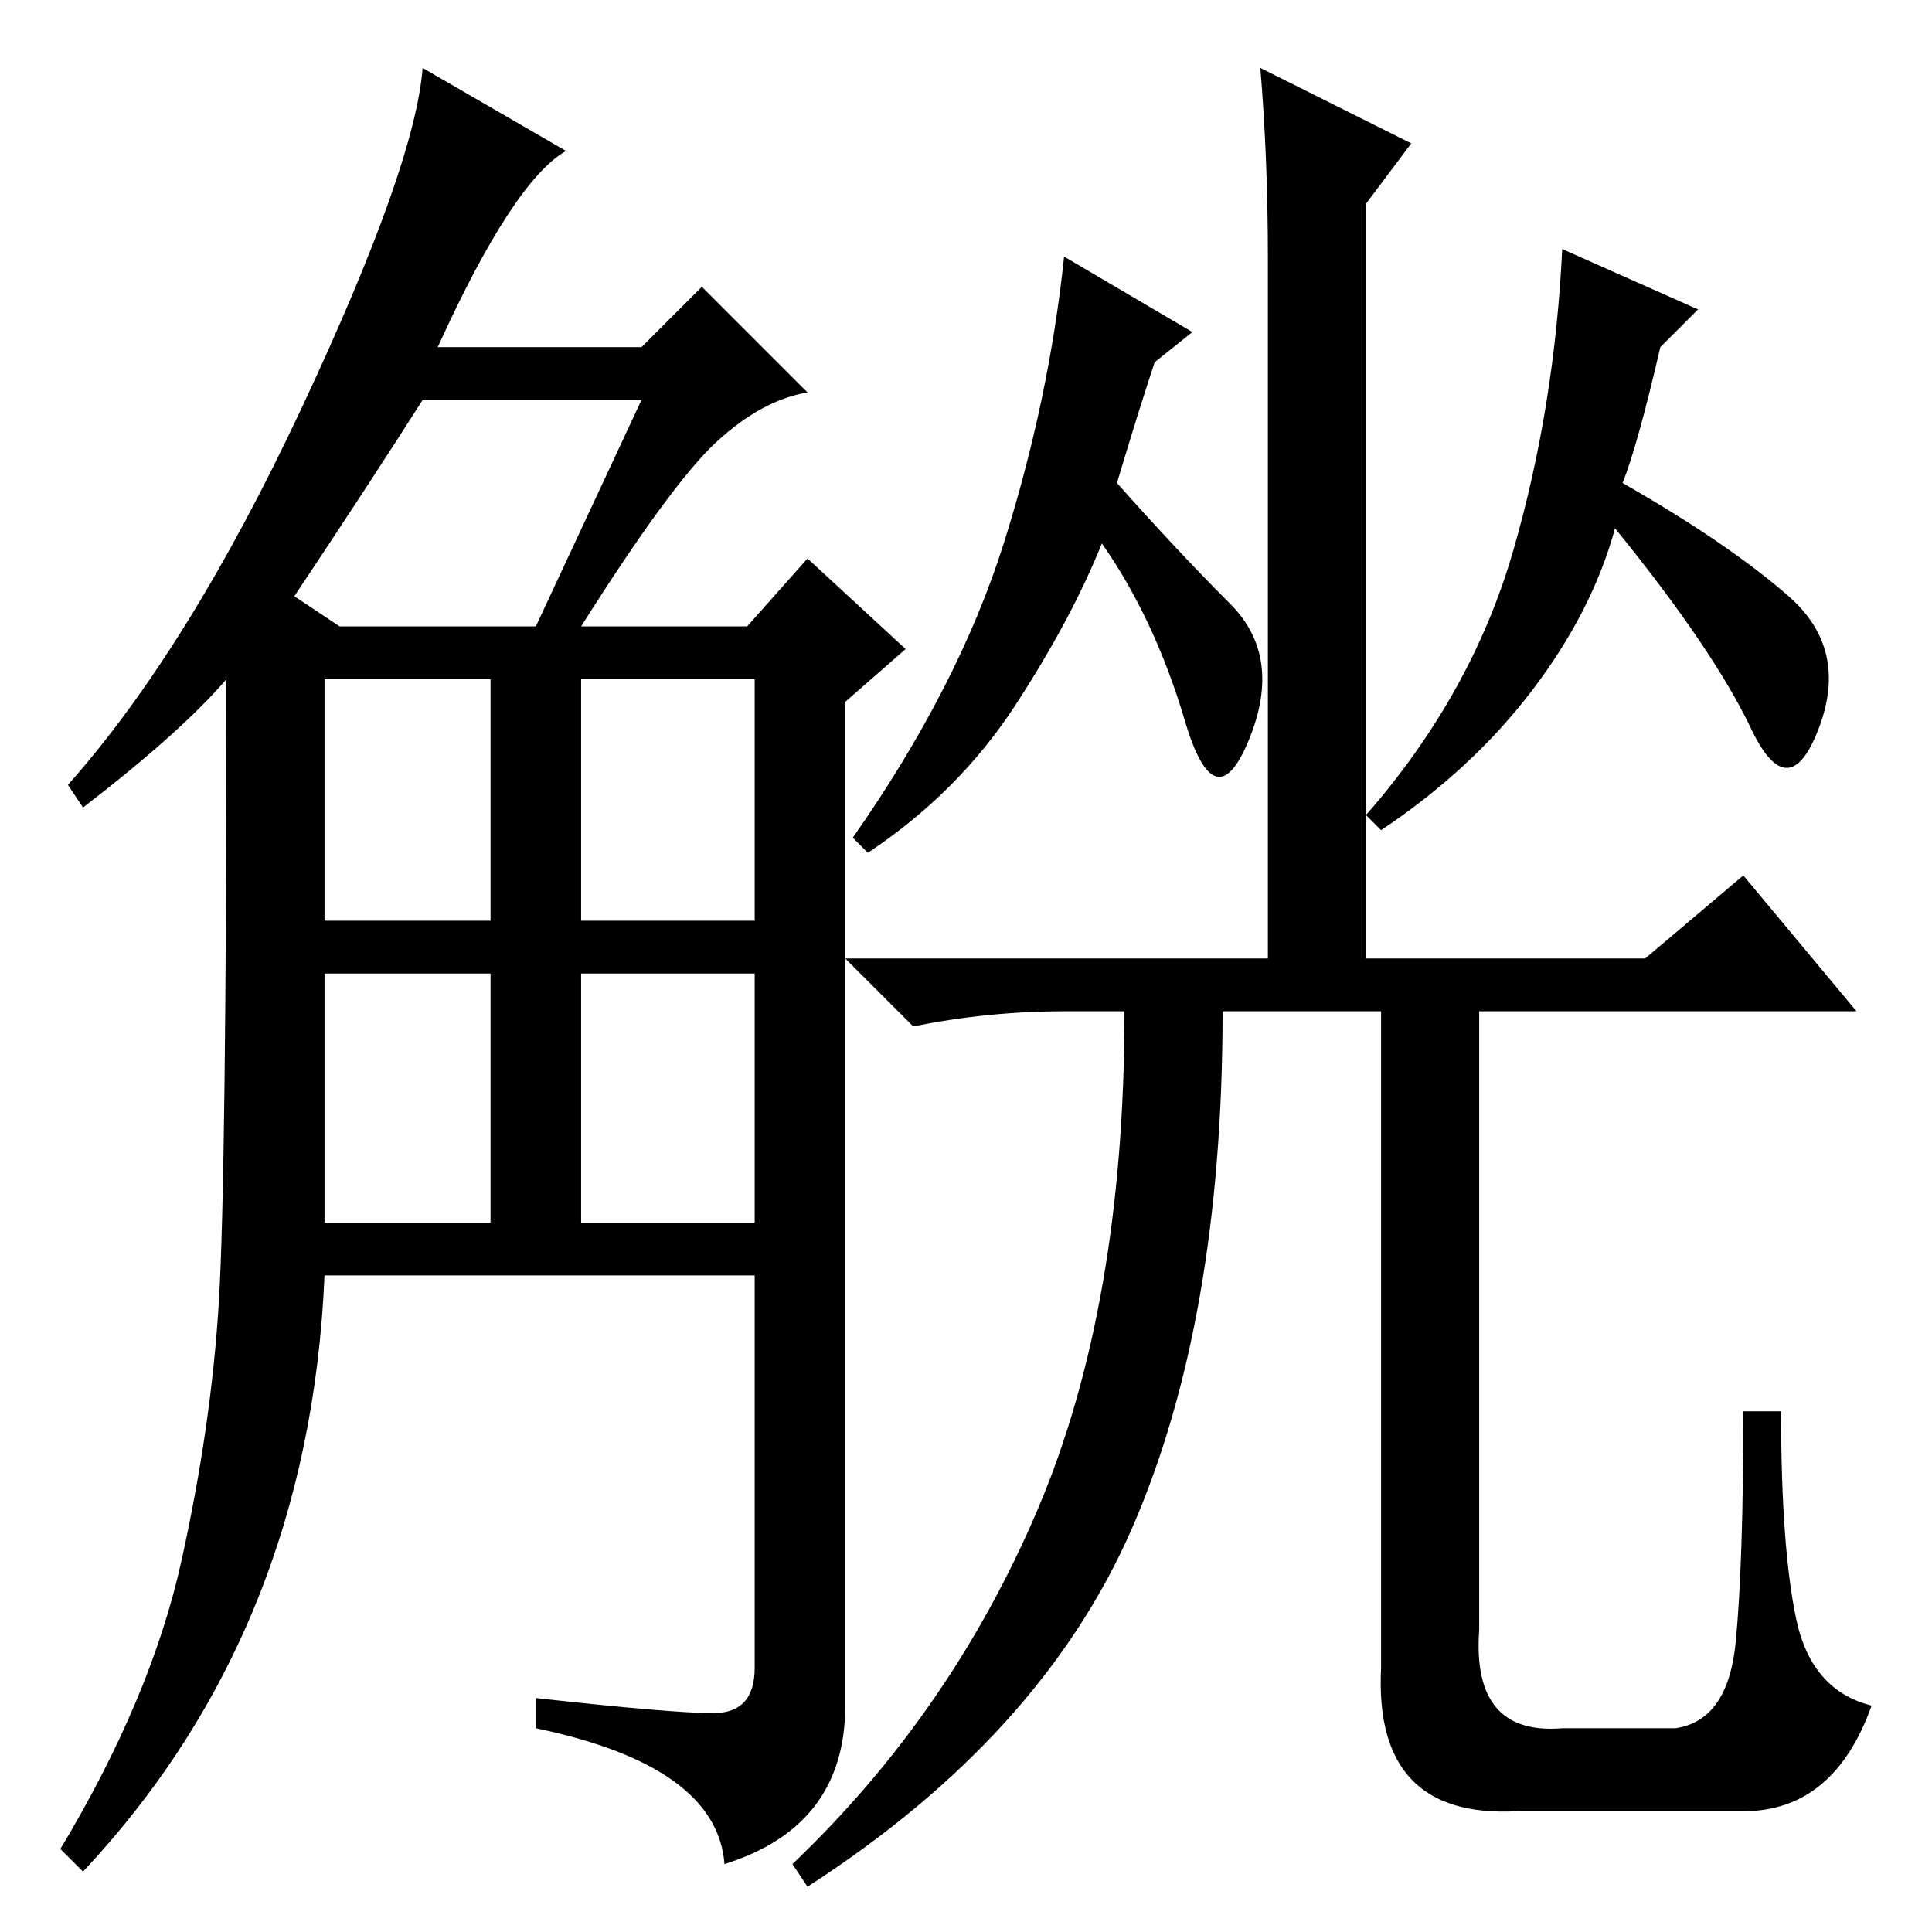 <?xml version="1.0" standalone="no"?>
<!DOCTYPE svg PUBLIC "-//W3C//DTD SVG 1.1//EN" "http://www.w3.org/Graphics/SVG/1.1/DTD/svg11.dtd" >
<svg xmlns="http://www.w3.org/2000/svg" xmlns:xlink="http://www.w3.org/1999/xlink" version="1.1" viewBox="0 -36 256 256">
  <g transform="matrix(1 0 0 -1 0 220)">
   <path fill="currentColor"
d="M75 236q-7 -4 -17 -26h27l8 8l14 -14q-6 -1 -12 -6.5t-18 -24.5h22l8 9l13 -12l-8 -7v-133q0 -16 -16 -21q-1 13 -25 18v4q18 -2 23.5 -2t5.5 6v52h-57q-2 -47 -32 -79l-3 3q12 20 16 38t5 34.5t1 82.5q-6 -7 -19 -17l-2 3q16 18 31 50t16 45zM43 94h22v33h-22v-33z
M43 134h22v32h-22v-32zM77 134h23v32h-23v-32zM77 94h23v33h-23v-33zM39 177l6 -4h26l14 30h-29q-7 -11 -17 -26zM167 247l20 -10l-6 -8v-100h37l13 11l15 -18h-50v-82q-1 -14 11 -13h15q7 1 8 11.5t1 30.5h5q0 -18 2 -27.5t10 -11.5q-5 -14 -17 -14h-30q-19 -1 -18 19v87
h-21q0 -41 -12 -68.5t-43 -47.5l-2 3q21 20 32.5 47t11.5 66h-8q-10 0 -20 -2l-9 9h56v93q0 13 -1 25zM215 192q14 -8 22 -15t4 -17.5t-9 0t-18 26.5q-3 -11 -11 -21.5t-20 -18.5l-2 2q14 16 19.5 35t6.5 40l18 -8l-5 -5q-3 -13 -5 -18zM148 192q8 -9 15 -16t2.5 -18
t-8.5 2.5t-11 23.5q-4 -10 -11.5 -21.5t-19.5 -19.5l-2 2q14 20 20 39t8 38l17 -10l-5 -4q-2 -6 -5 -16z" />
  </g>

</svg>
